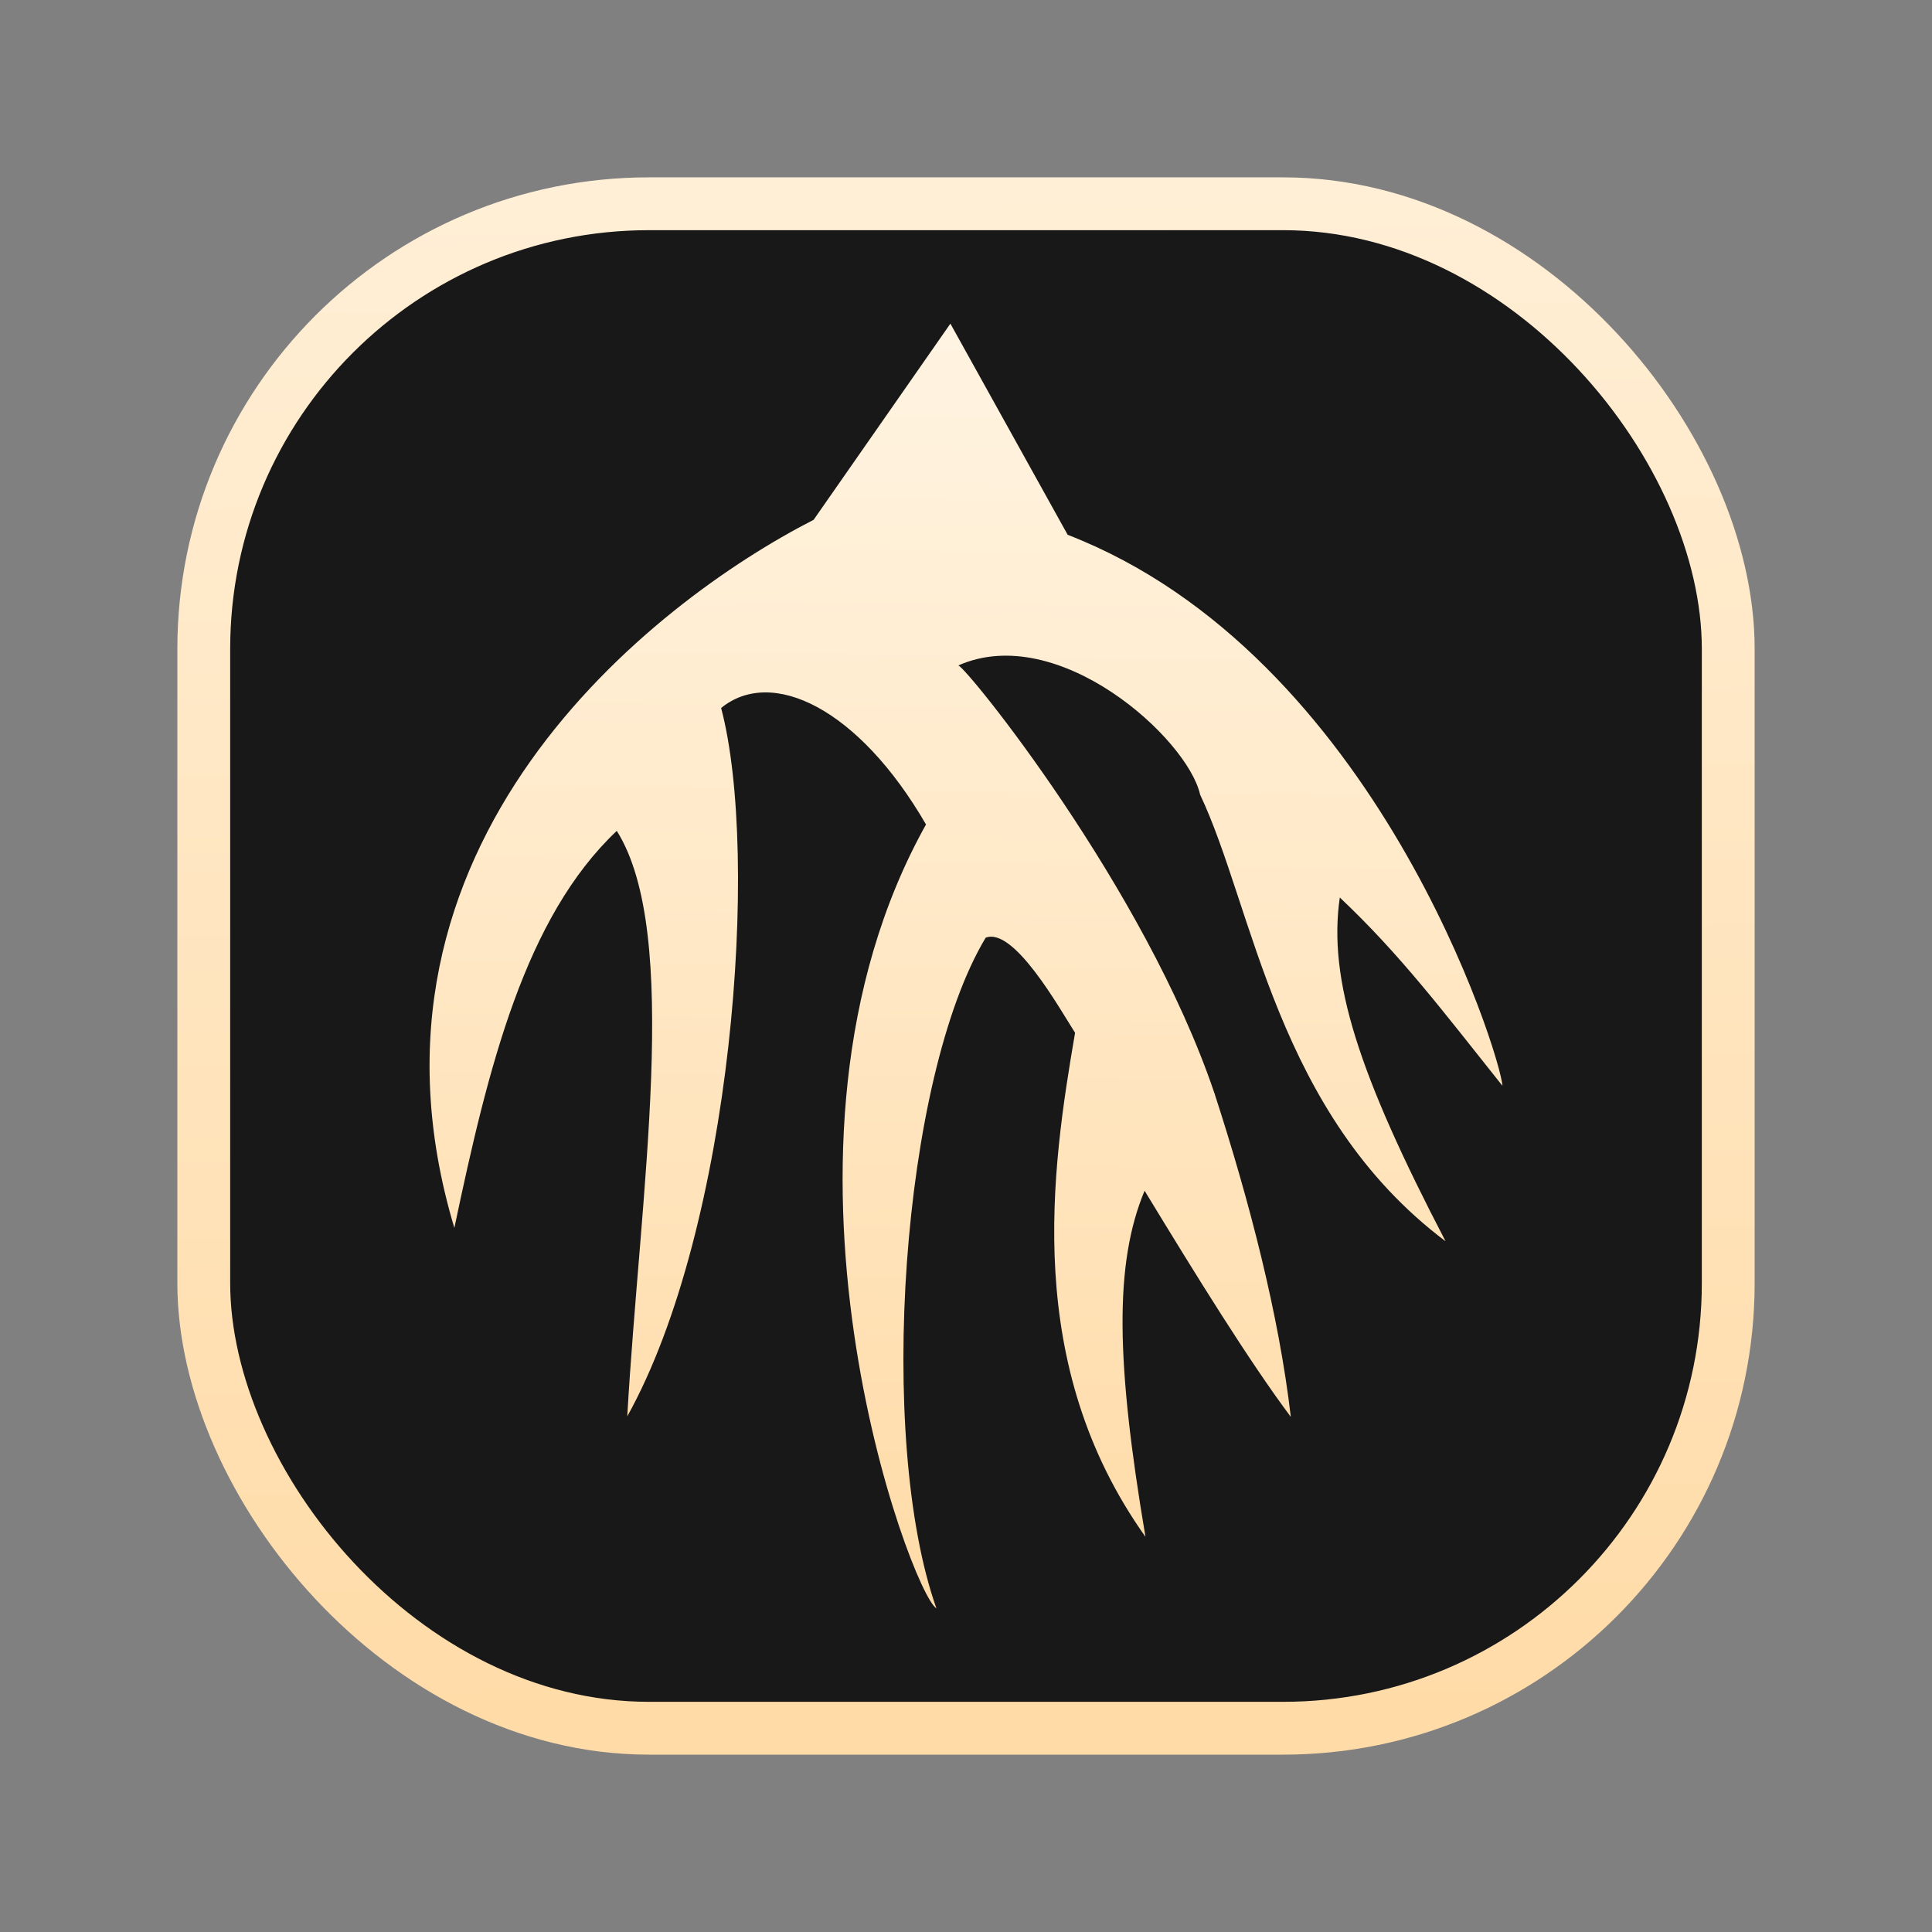 <?xml version="1.0" encoding="UTF-8" standalone="no"?>
<!-- Created with Inkscape (http://www.inkscape.org/) -->

<svg
   width="512"
   height="512"
   viewBox="0 0 512 512"
   version="1.1"
   id="svg1"
   inkscape:version="1.3.2 (091e20ef0f, 2023-11-25, custom)"
   sodipodi:docname="logo.svg"
   inkscape:export-filename="logo.png"
   inkscape:export-xdpi="96"
   inkscape:export-ydpi="96"
   xmlns:inkscape="http://www.inkscape.org/namespaces/inkscape"
   xmlns:sodipodi="http://sodipodi.sourceforge.net/DTD/sodipodi-0.dtd"
   xmlns:xlink="http://www.w3.org/1999/xlink"
   xmlns="http://www.w3.org/2000/svg"
   xmlns:svg="http://www.w3.org/2000/svg">
  <rect x="0" y="0" width="512" height="512" fill="#808080" stroke="none"/>
  <sodipodi:namedview
     id="namedview1"
     pagecolor="#505050"
     bordercolor="#eeeeee"
     borderopacity="1"
     inkscape:showpageshadow="0"
     inkscape:pageopacity="0"
     inkscape:pagecheckerboard="0"
     inkscape:deskcolor="#505050"
     inkscape:document-units="px"
     inkscape:zoom="0.5"
     inkscape:cx="-88"
     inkscape:cy="191"
     inkscape:window-width="2560"
     inkscape:window-height="1380"
     inkscape:window-x="0"
     inkscape:window-y="0"
     inkscape:window-maximized="1"
     inkscape:current-layer="layer1" />
  <defs
     id="defs1">
    <linearGradient
       id="linearGradient9"
       inkscape:collect="always">
      <stop
         style="stop-color:#ffefd6;stop-opacity:1;"
         offset="0"
         id="stop9" />
      <stop
         style="stop-color:#ffdba7;stop-opacity:1;"
         offset="1"
         id="stop10" />
    </linearGradient>
    <linearGradient
       id="linearGradient7"
       inkscape:collect="always">
      <stop
         style="stop-color:#ffdba7;stop-opacity:1;"
         offset="0"
         id="stop7" />
      <stop
         style="stop-color:#fff4e2;stop-opacity:1;"
         offset="1"
         id="stop8" />
    </linearGradient>
    <linearGradient
       inkscape:collect="always"
       xlink:href="#linearGradient7"
       id="linearGradient8"
       x1="250.705"
       y1="381"
       x2="253.795"
       y2="131.5"
       gradientUnits="userSpaceOnUse"
       gradientTransform="matrix(1.379,0,0,1.379,-97.289,-97.093)" />
    <linearGradient
       inkscape:collect="always"
       xlink:href="#linearGradient9"
       id="linearGradient10"
       x1="251.94"
       y1="50.939"
       x2="255.111"
       y2="459.647"
       gradientUnits="userSpaceOnUse" />
  </defs>
  <g
     inkscape:label="Layer 1"
     inkscape:groupmode="layer"
     id="layer1">
    <rect
       style="fill:#181818;fill-opacity:1;stroke:url(#linearGradient10);stroke-width:14;stroke-dasharray:none;stroke-opacity:1"
       id="rect8"
       width="404"
       height="404"
       x="54"
       y="54"
       ry="117.965" />
    <path
       id="path2"
       style="fill:url(#linearGradient8);stroke:none;stroke-width:36.17;stroke-dasharray:none;stroke-opacity:1"
       d="M 251.865,85.769 215.622,137.753 c -42.653,21.813 -125.692,86.139 -95.211,187.653 9.008,-42.825 18.739,-82.253 43.041,-105.218 17.178,27.308 6.144,96.049 2.78,155.157 27.86,-50.042 35.242,-148.538 24.875,-187.715 13.376,-10.942 36.418,0.011 54.296,30.867 -48.009,85.916 -3.845,203.93 2.758,207.733 -15.888,-44.779 -9.316,-140.487 13.049,-177.724 7.474,-2.937 19.626,18.837 23.695,25.196 -6.286,36.629 -13.843,87.895 18.655,133.574 -7.803,-46.221 -8.308,-72.334 -0.234,-91.724 13.769,22.646 27.68,45.134 38.754,59.942 -3.152,-27.043 -10.954,-57.171 -20.166,-85.544 0.024,-0.023 0.046,-0.047 0.07,-0.07 l -0.121,-0.083 C 303.469,235.199 255.781,176.392 253.95,176.353 c 26.537,-11.75 60.808,19.405 64.093,34.237 14.215,29.981 20.1,84.541 65.047,118.361 -23.02,-44.188 -31.204,-69.301 -28.027,-91.105 16.166,15.273 27.373,30.181 43.1,49.904 -0.438,-7.816 -33.359,-114.304 -115.22,-146.022 z"
       sodipodi:nodetypes="ccccccccccccccccccccccc" />
  </g>
</svg>
